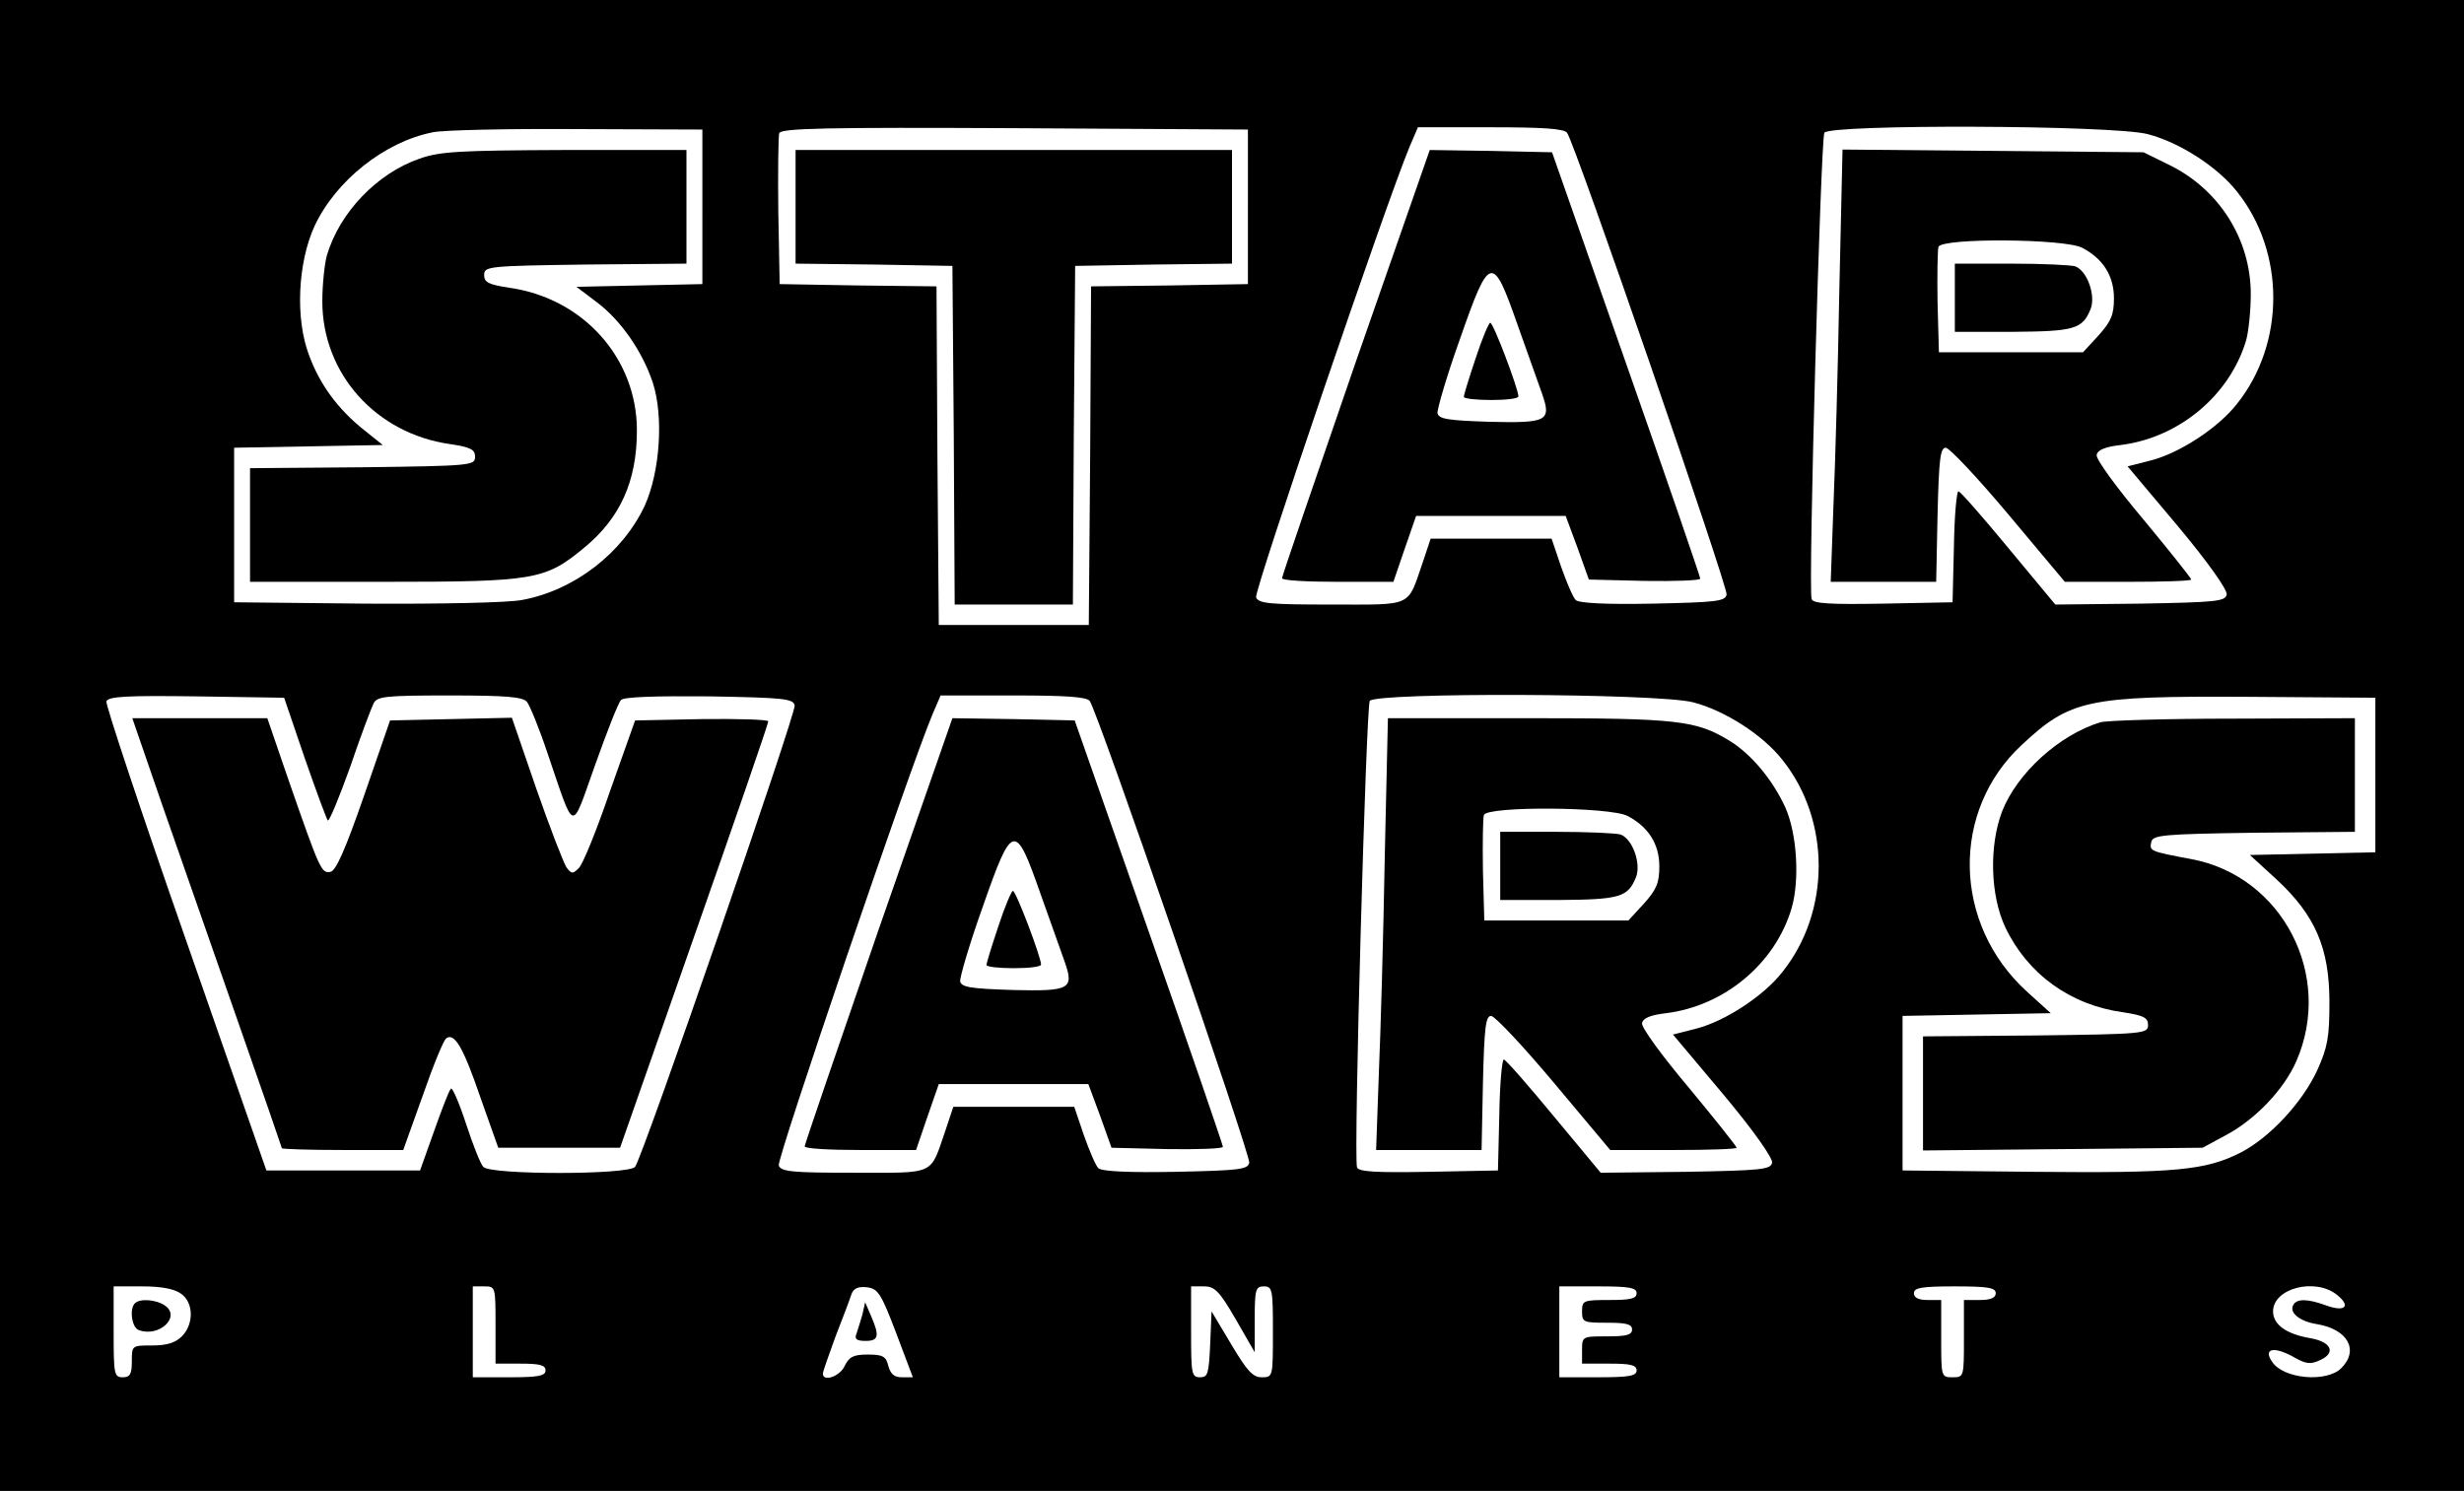 <?xml version="1.0" standalone="no"?>
<!DOCTYPE svg PUBLIC "-//W3C//DTD SVG 20010904//EN"
 "http://www.w3.org/TR/2001/REC-SVG-20010904/DTD/svg10.dtd">
<svg version="1.0" xmlns="http://www.w3.org/2000/svg"
 width="542pt" height="328pt" viewBox="0 0 542 328"
 preserveAspectRatio="xMidYMid meet">

<g transform="translate(0,328) scale(0.1,-0.1)"
fill="#000000" stroke="none">
<path d="M0 1640 l0 -1640 2710 0 2710 0 0 1640 0 1640 -2710 0 -2710 0 0
-1640z m1545 1185 l0 -170 -139 -3 -138 -3 45 -34 c53 -40 100 -108 123 -177
24 -74 16 -196 -18 -271 -49 -104 -155 -186 -270 -207 -31 -6 -180 -9 -344 -8
l-289 3 0 170 0 170 164 3 163 3 -40 32 c-58 46 -98 100 -122 165 -31 81 -25
204 12 285 47 100 154 185 260 206 24 5 167 8 318 7 l275 -1 0 -170z m1200 0
l0 -170 -172 -3 -173 -2 -2 -373 -3 -372 -165 0 -165 0 -3 372 -2 373 -173 2
-172 3 -3 160 c-1 87 0 165 2 172 4 11 105 13 518 11 l513 -3 0 -170z m702
163 c17 -22 354 -999 351 -1016 -3 -15 -23 -17 -162 -20 -104 -2 -163 1 -170
8 -6 6 -20 39 -32 73 l-21 62 -133 0 -133 0 -17 -51 c-35 -101 -19 -94 -201
-94 -135 0 -161 2 -166 16 -5 13 289 876 338 992 l18 42 159 0 c116 0 162 -3
169 -12z m1277 -3 c70 -18 154 -72 197 -127 106 -133 106 -333 0 -466 -41 -53
-127 -109 -190 -125 l-51 -13 111 -132 c66 -79 109 -140 107 -150 -3 -15 -23
-17 -190 -20 l-187 -2 -103 124 c-57 69 -106 125 -110 125 -4 1 -9 -54 -10
-121 l-3 -123 -153 -3 c-116 -2 -154 0 -157 10 -8 21 20 1012 28 1026 13 19
633 17 711 -3z m-4054 -1372 c25 -72 48 -134 51 -138 3 -3 25 50 49 117 23 68
47 131 52 141 8 15 26 17 167 17 123 0 161 -3 170 -14 6 -7 27 -58 45 -112 62
-181 51 -178 105 -27 26 73 51 137 57 143 7 7 76 9 195 8 164 -3 184 -5 187
-20 3 -18 -334 -993 -351 -1015 -14 -18 -320 -18 -334 0 -6 6 -23 49 -38 95
-15 46 -30 80 -33 77 -4 -3 -20 -45 -37 -93 l-31 -87 -169 0 -169 0 -178 510
c-98 280 -176 515 -174 522 4 11 46 13 198 11 l193 -3 45 -132z m1727 125 c17
-22 354 -999 351 -1016 -3 -15 -23 -17 -162 -20 -104 -2 -163 1 -170 8 -6 6
-20 39 -32 73 l-21 62 -133 0 -133 0 -17 -51 c-35 -101 -19 -94 -201 -94 -135
0 -161 2 -166 16 -5 13 289 876 338 992 l18 42 159 0 c116 0 162 -3 169 -12z
m1327 -3 c70 -18 154 -72 197 -127 106 -133 106 -333 0 -466 -41 -53 -127
-109 -190 -125 l-51 -13 111 -132 c66 -79 109 -140 107 -150 -3 -15 -23 -17
-190 -20 l-187 -2 -103 124 c-57 69 -106 125 -110 125 -4 1 -9 -54 -10 -121
l-3 -123 -153 -3 c-116 -2 -154 0 -157 10 -8 21 20 1012 28 1026 13 19 633 17
711 -3z m1501 -160 l0 -170 -138 -3 -138 -3 59 -54 c85 -79 116 -151 116 -270
0 -77 -4 -99 -27 -150 -33 -71 -104 -147 -167 -180 -78 -40 -144 -46 -455 -43
l-290 3 0 170 0 170 163 3 163 3 -53 48 c-163 149 -167 397 -11 542 107 100
144 108 498 106 l280 -2 0 -170z m-4827 -1141 c28 -19 29 -67 2 -94 -14 -14
-33 -20 -65 -20 -45 0 -45 0 -45 -35 0 -28 -4 -35 -20 -35 -19 0 -20 7 -20
100 l0 100 63 0 c40 0 70 -5 85 -16z m692 -69 l0 -85 55 0 c42 0 55 -3 55 -15
0 -12 -16 -15 -80 -15 l-80 0 0 100 0 100 25 0 c25 0 25 -1 25 -85z m881 -17
l37 -98 -24 0 c-17 0 -25 7 -30 25 -5 21 -12 25 -45 25 -32 0 -41 -5 -51 -25
-10 -23 -48 -36 -48 -17 0 4 13 41 28 82 16 41 32 83 35 93 5 13 15 17 34 15
24 -3 31 -13 64 -100z m747 30 l42 -73 0 73 c0 65 2 72 20 72 19 0 20 -7 20
-100 0 -100 0 -100 -25 -100 -19 0 -32 14 -67 73 l-43 72 -3 -72 c-3 -65 -5
-73 -22 -73 -19 0 -20 7 -20 100 l0 100 28 0 c24 0 34 -10 70 -72z m882 57 c0
-12 -13 -15 -60 -15 -57 0 -60 -1 -60 -25 0 -24 3 -25 55 -25 42 0 55 -3 55
-15 0 -12 -13 -15 -55 -15 -54 0 -55 0 -55 -30 l0 -30 60 0 c47 0 60 -3 60
-15 0 -12 -16 -15 -85 -15 l-85 0 0 100 0 100 85 0 c69 0 85 -3 85 -15z m790
0 c0 -10 -11 -15 -35 -15 l-35 0 0 -85 c0 -84 0 -85 -25 -85 -25 0 -25 1 -25
85 l0 85 -30 0 c-20 0 -30 5 -30 15 0 12 17 15 90 15 73 0 90 -3 90 -15z m751
-4 c31 -25 17 -38 -24 -23 -41 15 -64 15 -72 2 -11 -17 13 -37 51 -43 68 -11
94 -57 54 -97 -32 -32 -127 -24 -152 14 -21 30 5 35 50 9 25 -14 35 -15 56 -5
35 16 24 40 -22 48 -53 9 -82 30 -82 59 0 51 93 75 141 36z"/>
<path d="M923 2931 c-93 -32 -176 -118 -204 -213 -5 -18 -10 -64 -10 -101 0
-159 118 -291 281 -314 46 -7 55 -12 55 -28 0 -19 -8 -20 -247 -23 l-248 -2 0
-125 0 -125 295 0 c332 0 354 4 440 75 79 65 116 146 116 258 0 159 -118 291
-281 314 -46 7 -55 12 -55 28 0 19 8 20 223 23 l222 2 0 125 0 125 -267 0
c-231 -1 -275 -3 -320 -19z"/>
<path d="M1750 2825 l0 -125 173 -2 172 -3 3 -372 2 -373 130 0 130 0 2 373 3
372 173 3 172 2 0 125 0 125 -480 0 -480 0 0 -125z"/>
<path d="M2982 2483 c-89 -258 -162 -471 -162 -475 0 -5 55 -8 123 -8 l122 0
25 73 25 72 165 0 164 0 26 -70 25 -70 123 -3 c67 -1 122 1 122 5 0 4 -73 217
-163 473 l-163 465 -134 3 -135 2 -163 -467z m357 80 c23 -65 47 -132 53 -149
21 -60 12 -65 -114 -62 -93 3 -113 6 -116 19 -1 8 20 81 49 162 66 189 72 190
128 30z"/>
<path d="M3246 2492 c-14 -42 -26 -80 -26 -85 0 -4 27 -7 60 -7 33 0 60 3 60
8 0 16 -55 162 -62 162 -3 0 -18 -35 -32 -78z"/>
<path d="M4046 2643 c-3 -169 -9 -383 -13 -475 l-6 -168 116 0 116 0 3 148 c3
122 6 147 18 147 8 0 70 -66 138 -147 l124 -148 139 0 c77 0 139 2 139 5 0 3
-47 62 -105 132 -59 70 -105 133 -103 142 2 11 18 18 53 22 128 16 240 109
276 231 5 18 10 64 10 101 0 120 -69 230 -179 284 l-57 28 -331 3 -331 3 -7
-308z m534 92 c46 -24 70 -62 70 -111 0 -36 -6 -51 -34 -82 l-34 -37 -159 0
-158 0 -3 109 c-1 61 0 116 2 123 8 20 277 18 316 -2z"/>
<path d="M4300 2625 l0 -75 128 0 c136 1 153 6 171 51 11 30 -8 83 -34 93 -9
3 -73 6 -141 6 l-124 0 0 -75z"/>
<path d="M359 1503 c38 -109 112 -321 165 -472 53 -151 96 -276 96 -277 0 -2
60 -4 134 -4 l133 0 43 120 c23 66 46 123 52 126 18 12 37 -20 75 -131 l39
-110 134 0 134 0 163 465 c90 256 163 468 163 473 0 4 -66 6 -147 5 l-146 -3
-55 -155 c-29 -85 -60 -162 -69 -170 -13 -13 -16 -13 -27 2 -6 9 -36 86 -66
172 l-54 157 -134 -3 -134 -3 -57 -165 c-41 -118 -62 -166 -74 -168 -20 -4
-23 3 -92 201 l-47 137 -149 0 -148 0 68 -197z"/>
<path d="M1932 1233 c-89 -258 -162 -471 -162 -475 0 -5 55 -8 123 -8 l122 0
25 73 25 72 165 0 164 0 26 -70 25 -70 123 -3 c67 -1 122 1 122 5 0 4 -73 217
-163 473 l-163 465 -134 3 -135 2 -163 -467z m357 80 c23 -65 47 -132 53 -149
21 -60 12 -65 -114 -62 -93 3 -113 6 -116 19 -1 8 20 81 49 162 66 189 72 190
128 30z"/>
<path d="M2196 1242 c-14 -42 -26 -80 -26 -85 0 -4 27 -7 60 -7 33 0 60 3 60
8 0 16 -55 162 -62 162 -3 0 -18 -35 -32 -78z"/>
<path d="M3046 1393 c-3 -170 -9 -383 -13 -475 l-6 -168 116 0 116 0 3 148 c3
122 6 147 18 147 8 0 70 -66 138 -147 l124 -148 139 0 c77 0 139 2 139 5 0 3
-47 62 -105 132 -59 70 -105 133 -103 142 2 11 18 18 53 22 128 16 240 109
276 231 18 62 12 164 -14 222 -28 61 -75 117 -122 146 -74 45 -112 50 -441 50
l-311 0 -7 -307z m534 92 c46 -24 70 -62 70 -111 0 -36 -6 -51 -34 -82 l-34
-37 -159 0 -158 0 -3 109 c-1 61 0 116 2 123 8 20 277 18 316 -2z"/>
<path d="M3300 1375 l0 -75 128 0 c136 1 153 6 171 51 11 30 -8 83 -34 93 -9
3 -73 6 -141 6 l-124 0 0 -75z"/>
<path d="M4620 1691 c-91 -28 -183 -112 -216 -196 -29 -76 -26 -185 7 -255 49
-103 143 -171 259 -187 46 -7 55 -12 55 -28 0 -19 -8 -20 -247 -23 l-248 -2 0
-126 0 -125 308 3 307 3 50 27 c65 34 129 101 156 163 83 189 -31 408 -231
445 -91 17 -92 18 -88 37 3 16 23 18 226 21 l222 2 0 125 0 125 -267 -1 c-148
0 -279 -4 -293 -8z"/>
<path d="M297 413 c-13 -12 -7 -54 8 -59 44 -17 93 28 59 53 -19 14 -56 17
-67 6z"/>
<path d="M1897 388 c-4 -14 -10 -33 -13 -42 -5 -12 0 -16 20 -16 29 0 31 11
12 55 l-13 30 -6 -27z"/>
</g>
</svg>
